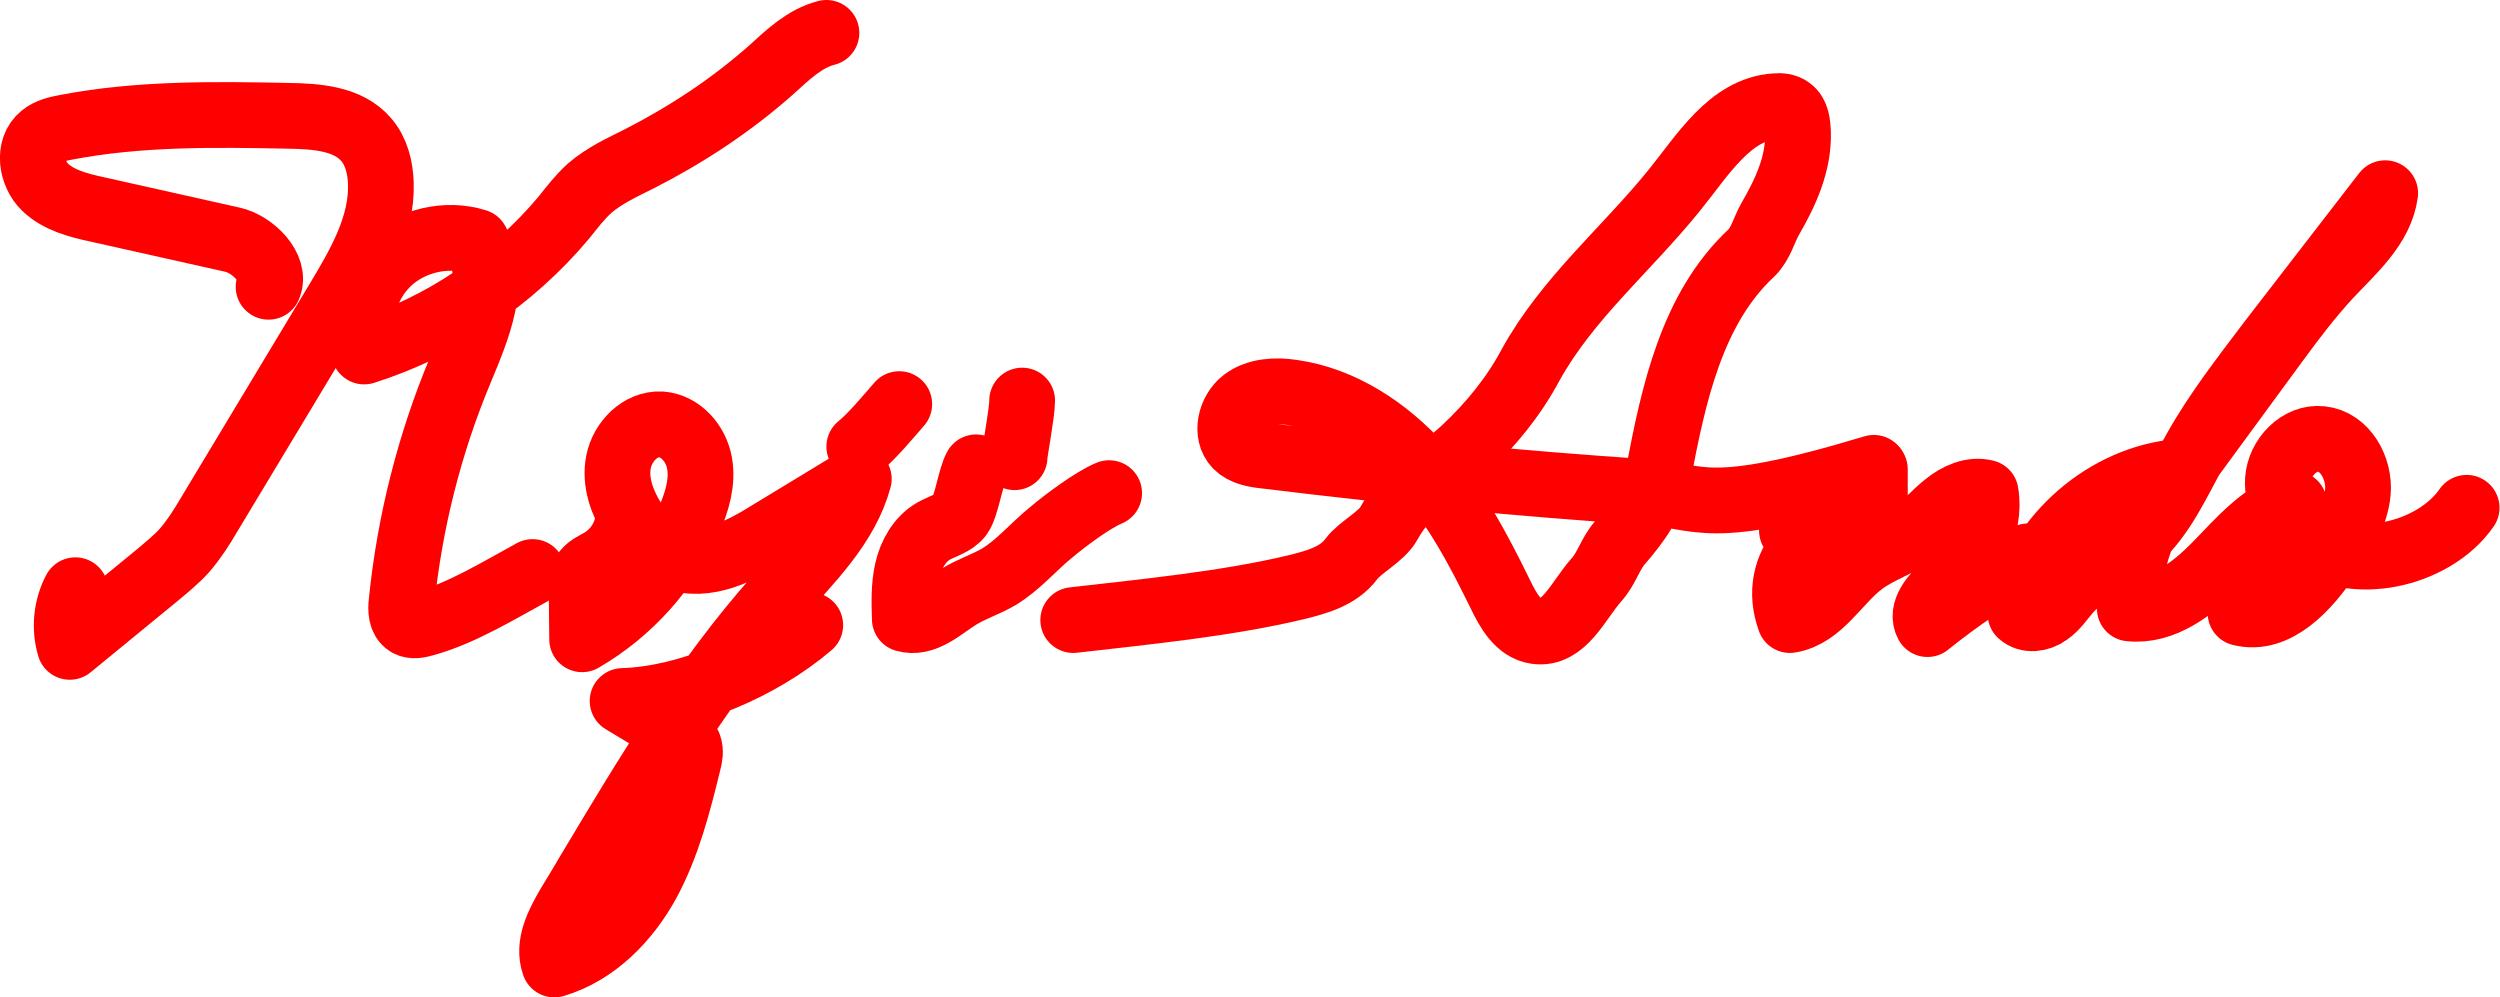 <?xml version="1.0" encoding="utf-8"?>
<!-- Generator: Adobe Illustrator 25.3.1, SVG Export Plug-In . SVG Version: 6.00 Build 0)  -->
<svg version="1.1" id="レイヤー_1" xmlns="http://www.w3.org/2000/svg" xmlns:xlink="http://www.w3.org/1999/xlink" x="0px"
	 y="0px" width="494.3px" height="197.2px" viewBox="0 0 494.3 197.2" style="enable-background:new 0 0 494.3 197.2;"
	 xml:space="preserve">
<style type="text/css">
	.st0{fill:none;stroke:#FF0000;stroke-width:13;stroke-linecap:round;stroke-linejoin:round;stroke-miterlimit:10;}
</style>
<path class="st0" d="M53.1,56.7c1.6-3.7-3.1-8.4-7.1-9.3c-8.9-2-17.9-4-26.8-6c-3.7-0.8-7.6-1.8-10.3-4.4s-3.5-7.7-0.5-10.1
	c1.2-1,2.9-1.4,4.5-1.7c14.5-2.8,29.4-2.6,44.2-2.3c5.5,0.1,11.7,0.5,15.3,4.7c2,2.3,2.8,5.5,2.9,8.6c0.3,8.5-4.3,16.3-8.7,23.6
	c-8.5,14.1-16.9,28.1-25.4,42.2c-1.4,2.4-2.9,4.7-4.7,6.8c-1.6,1.8-3.6,3.4-5.5,5c-5.7,4.7-11.5,9.4-17.2,14.1
	c-1.1-3.7-0.7-7.8,1.1-11.2"/>
<path class="st0" d="M163.4,6.5c-4.3,1.1-7.6,4.3-10.9,7.3c-7.9,7-16.7,12.8-26.1,17.6c-3.4,1.7-6.9,3.3-9.8,5.8
	c-1.9,1.7-3.5,3.8-5.1,5.8C101.2,55.3,87.4,64.6,72,69.5c-1.8-6.1,0.1-13.1,4.6-17.5c4.5-4.4,11.6-6.1,17.6-4.2
	c4.3,7.8,0.2,17.2-3.2,25.4c-6.1,14.6-10,30.1-11.6,45.8c-0.2,1.6-0.1,3.5,1.2,4.3c1,0.6,2.2,0.3,3.3,0c7.3-2,14.8-6.6,21.4-10.2"/>
<path class="st0" d="M124.1,103.4c-0.6,3.2-2.6,6-5.4,7.6c-1.2,0.7-2.5,1.2-3.2,2.4c-0.5,0.9-0.5,2-0.5,3.1c0,3.3,0.1,6.6,0.1,9.9
	c9.3-5.4,16.9-13.8,21.2-23.7c1.5-3.5,2.7-7.4,2-11.2c-0.7-3.8-3.7-7.3-7.6-7.6c-4.1-0.2-7.6,3.4-8.4,7.4c-0.8,4,0.7,8.1,2.9,11.6
	c1.9,3.1,4.5,5.9,7.9,7.2c6.5,2.5,13.5-1.2,19.4-4.9c5.8-3.5,11.5-7,17.3-10.5c-2.5,9.2-9.7,16.2-16,23.3
	c-14.7,16.5-26.1,35.6-37.4,54.5c-1.3,2.2-2.6,4.4-3.9,6.5c-2.1,3.6-4.3,7.8-2.9,11.7c8.1-2.4,14.4-8.9,18.4-16.2
	c4-7.4,6.1-15.6,8.1-23.8c0.3-1.1,0.5-2.2,0.1-3.3c-0.4-1.1-1.5-1.8-2.5-2.4c-3.5-2.1-7.1-4.3-10.6-6.4c12.8-0.4,27.4-6.7,37.1-15"
	/>
<path class="st0" d="M177.8,79.9c-2.1,2.4-5.4,6.4-7.9,8.4"/>
<path class="st0" d="M202.1,79.2c0,2.5-1.5,10.1-1.5,11.2"/>
<path class="st0" d="M193,92.4c-1.1,1.9-1.9,7.7-3.2,9.5c-1.2,1.6-3.4,2.1-5.2,3.1c-2.8,1.6-4.5,4.7-5.2,7.8s-0.6,6.4-0.5,9.6
	c3.8,1.1,7.2-2.2,10.5-4.3c2.5-1.6,5.4-2.5,8-4c4-2.4,6.9-6,10.5-8.9c2.6-2.2,8.2-6.4,11.4-7.7"/>
<path class="st0" d="M212.2,122.6c13.9-1.6,30.4-3.2,44.1-6.5c4.1-1,8.4-2.2,10.9-5.6c1.7-2.3,6-4.4,7.4-7
	c3.8-6.9,9.3-9.4,15.1-14.8c5.1-4.8,9.6-10.3,12.9-16.5c7.3-13.2,18.8-22.7,28.3-34.4c5.7-7,11.1-16.2,20.1-16.8
	c1-0.1,2.1,0,2.9,0.6c1.4,1,1.5,2.9,1.6,4.5c0.2,6.3-2.5,12-5.5,17.2c-1.3,2.3-1.8,4.8-3.7,6.7c-11.8,11-15.4,27.9-18.4,43.7
	c-1,5.2-4.1,9.6-7.6,13.6c-2,2.3-2.6,5.1-4.7,7.4c-3.6,4.1-6.4,10.9-11.9,10.1c-3.5-0.5-5.5-4.1-7-7.2c-4.4-9-9.1-17.9-15.8-25.3
	s-15.5-13.3-25.4-14.7c-3.3-0.5-7-0.3-9.6,1.7s-3.7,6.4-1.4,8.8c1.4,1.4,3.6,1.8,5.6,2c25.1,3.1,50.2,5.5,75.4,7.2
	c11,0.7,11.5,5.3,45-4.8"/>
<path class="st0" d="M354.3,104.9c4.3-5.4,10-9.6,16.4-12.1c0,1.8,0,3.7,0,5.5c-11.9,5.2-20.8,13.2-16.8,24.3
	c6.1-1,9.4-7.7,14.4-11.4c3.1-2.3,7-3.5,10.2-5.8c2.3-1.7,4.1-3.9,6.3-5.6c2.2-1.8,5.1-3.1,7.8-2.4c1.2,6.9-3,13.6-8.1,18.4
	c-2.2,2.1-4.8,5-3.4,7.6c6.2-5,12.9-9.5,19.9-13.4"/>
<path class="st0" d="M429.7,93.4c-14.5,1.8-27.3,13.7-30.2,28c1.4,1.3,3.8,1,5.4-0.2c1.6-1.1,2.7-2.8,4-4.3
	c3.7-4.2,9.2-6.4,13.4-10.1c5.4-4.8,8.3-11.7,11.8-17.9c4.2-7.5,9.6-14.4,14.8-21.3c7.6-9.8,15.1-19.6,22.7-29.4
	c-0.9,6.6-6.5,11.4-11.1,16.3c-3.8,4.1-7.2,8.6-10.5,13.1c-6.2,8.5-12.5,17-18.7,25.5c-2.6,3.5-5.2,7-7,11c-2.4,5-3.5,10.7-3.2,16.2
	c6.6,0.7,12.5-3.9,17.1-8.6c4.6-4.7,9.1-10.1,15.4-12.1c-6.5,5.1-10.5,13.3-10.6,21.6c7.1,1.8,13.3-5.1,17.4-11.2
	c2.6-3.9,5.4-8,5.8-12.7s-2.5-10-7.2-10.5c-4.4-0.5-8.3,3.7-8.6,8c-0.3,4.4,2.2,8.6,5.6,11.4c8.8,7.3,25.2,3.6,31.7-5.8"/>
</svg>
